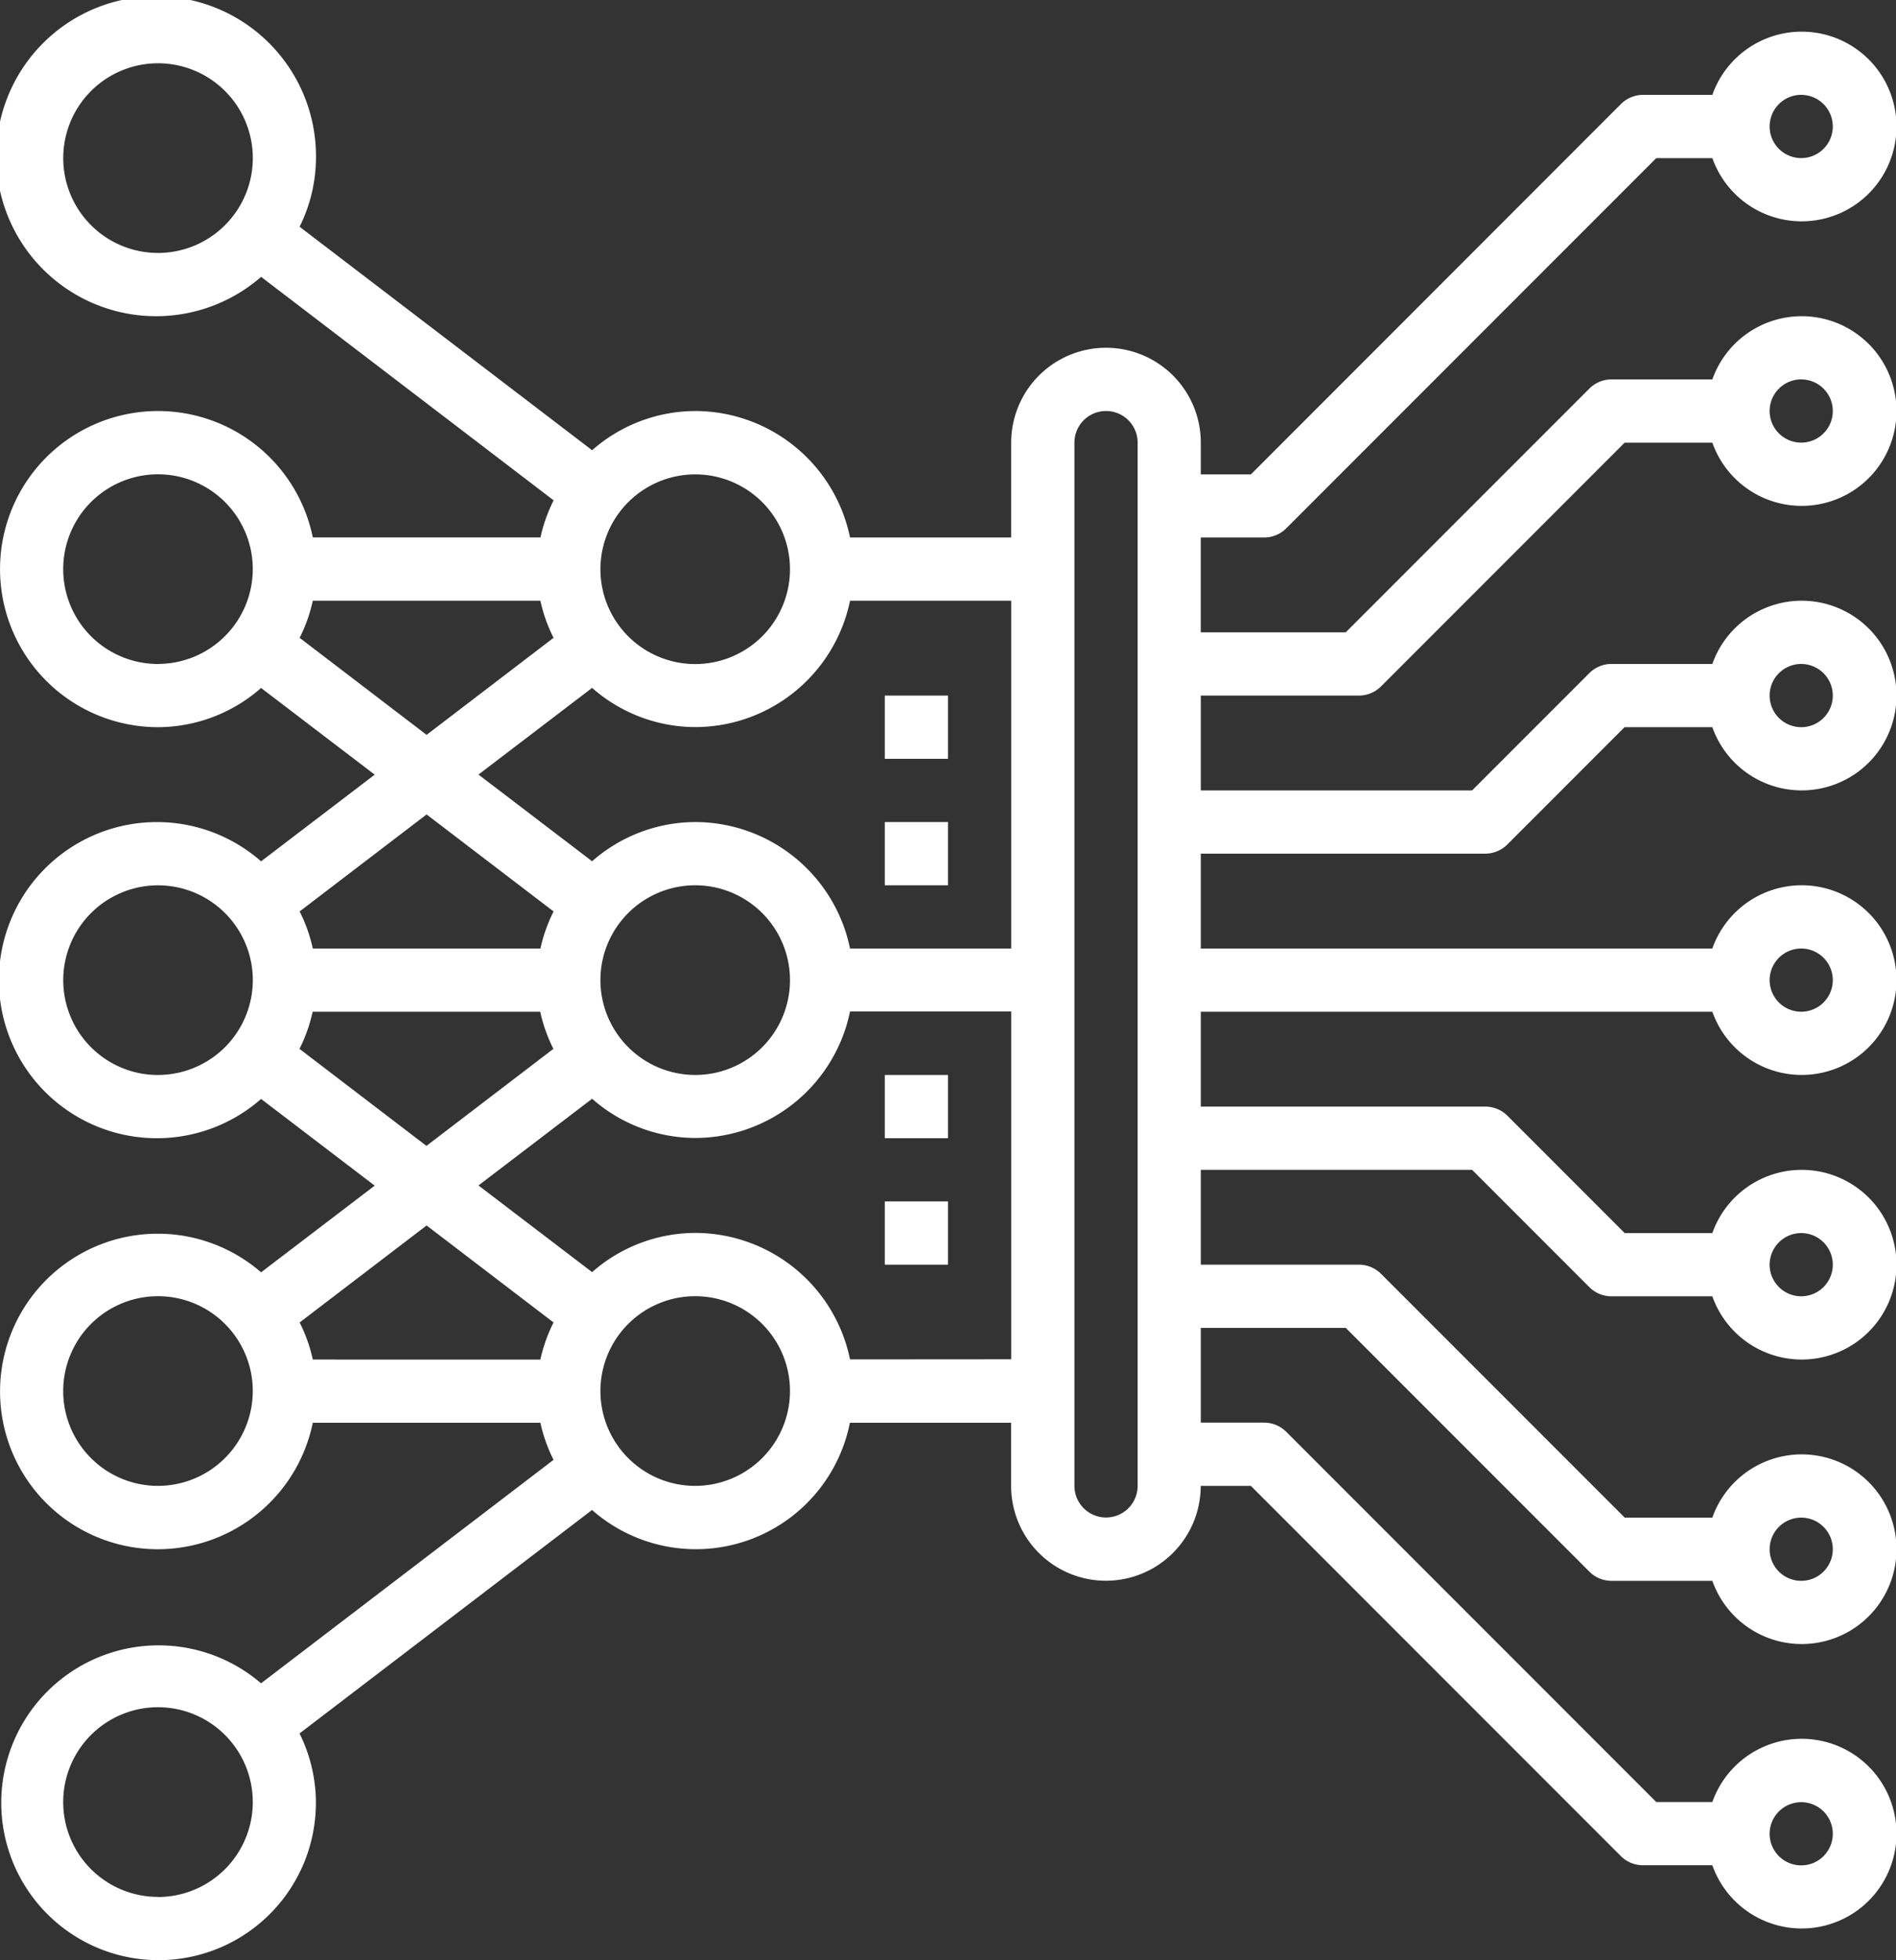 <svg xmlns="http://www.w3.org/2000/svg" width="48.387" height="50" viewBox="0 0 48.387 50"><rect x="0" y="0" width="48.387" height="50" fill="#333333" stroke="none"/><g transform="translate(-2 -1)"><path d="M34.258,14.71a.8.8,0,0,0,.57-.236l9.441-9.441H45.7a2.419,2.419,0,1,0,0-1.613H43.935a.8.8,0,0,0-.57.236L33.924,13.1H32.645V12.29a2.419,2.419,0,1,0-4.839,0V14.71H23.693a4.039,4.039,0,0,0-3.951-3.226,4,4,0,0,0-2.631,1l-7.465-5.7a3.985,3.985,0,0,0,.418-1.753,4.08,4.08,0,1,0-1.4,3.031l7.465,5.7a3.976,3.976,0,0,0-.336.946H9.983a4.032,4.032,0,1,0-3.951,4.84,4,4,0,0,0,2.631-1l2.9,2.211-2.9,2.211a4.032,4.032,0,1,0,0,6.061l2.9,2.211-2.9,2.211a4.024,4.024,0,1,0-2.631,7.063A4.04,4.04,0,0,0,9.983,37.29h5.808a3.976,3.976,0,0,0,.336.946l-7.465,5.7a4.015,4.015,0,1,0,1.4,3.031,3.979,3.979,0,0,0-.418-1.752l7.465-5.7a4.009,4.009,0,0,0,6.581-2.225h4.114V38.9a2.419,2.419,0,0,0,4.839,0h1.279l9.441,9.441a.8.8,0,0,0,.57.236H45.7a2.419,2.419,0,1,0,0-1.613H44.269l-9.441-9.441a.8.8,0,0,0-.57-.236H32.645V34.871h3.7l6.215,6.215a.8.8,0,0,0,.57.236H45.7a2.419,2.419,0,1,0,0-1.613H43.463l-6.215-6.215a.8.8,0,0,0-.57-.236H32.645V30.839h6.924l2.99,2.99a.8.8,0,0,0,.57.236H45.7a2.419,2.419,0,1,0,0-1.613H43.463l-2.99-2.99a.8.8,0,0,0-.57-.236H32.645V26.806H45.7a2.419,2.419,0,1,0,0-1.613H32.645V22.774H39.9a.8.8,0,0,0,.57-.236l2.99-2.99H45.7a2.419,2.419,0,1,0,0-1.613H43.129a.8.8,0,0,0-.57.236l-2.99,2.99H32.645V18.742h4.032a.8.8,0,0,0,.57-.236l6.215-6.215H45.7a2.419,2.419,0,1,0,0-1.613H43.129a.8.8,0,0,0-.57.236l-6.215,6.215h-3.7V14.71Zm13.71-11.29a.806.806,0,1,1-.806.806A.807.807,0,0,1,47.968,3.419Zm0,43.548a.806.806,0,1,1-.806.806A.807.807,0,0,1,47.968,46.968Zm0-7.258a.806.806,0,1,1-.806.806A.807.807,0,0,1,47.968,39.71Zm0-7.258a.806.806,0,1,1-.806.806A.807.807,0,0,1,47.968,32.452Zm0-7.258a.806.806,0,1,1-.806.806A.807.807,0,0,1,47.968,25.194Zm0-7.258a.806.806,0,1,1-.806.806A.807.807,0,0,1,47.968,17.935Zm0-7.258a.806.806,0,1,1-.806.806A.807.807,0,0,1,47.968,10.677ZM23.693,16.323h4.114v8.871H23.693a4.039,4.039,0,0,0-3.951-3.226,4,4,0,0,0-2.631,1l-2.9-2.211,2.9-2.211a4,4,0,0,0,2.631,1A4.04,4.04,0,0,0,23.693,16.323ZM17.323,26a2.419,2.419,0,1,1,2.419,2.419A2.422,2.422,0,0,1,17.323,26Zm2.419-12.9a2.419,2.419,0,1,1-2.419,2.419A2.422,2.422,0,0,1,19.742,13.1ZM6.032,7.452A2.419,2.419,0,1,1,8.452,5.032,2.422,2.422,0,0,1,6.032,7.452Zm0,10.484a2.419,2.419,0,1,1,2.419-2.419A2.422,2.422,0,0,1,6.032,17.935Zm3.615-.667a3.976,3.976,0,0,0,.336-.946h5.808a3.976,3.976,0,0,0,.336.946l-3.24,2.475Zm6.481,6.979a3.976,3.976,0,0,0-.336.946H9.983a3.976,3.976,0,0,0-.336-.946l3.24-2.474Zm-10.1,4.172A2.419,2.419,0,1,1,8.452,26,2.422,2.422,0,0,1,6.032,28.419Zm3.615-.667a3.976,3.976,0,0,0,.336-.946h5.808a3.976,3.976,0,0,0,.336.946l-3.24,2.475Zm6.144,7.925H9.983a3.976,3.976,0,0,0-.336-.946l3.24-2.474,3.24,2.474A3.976,3.976,0,0,0,15.791,35.677ZM6.032,38.9a2.419,2.419,0,1,1,2.419-2.419A2.422,2.422,0,0,1,6.032,38.9Zm0,10.484a2.419,2.419,0,1,1,2.419-2.419A2.422,2.422,0,0,1,6.032,49.387ZM19.742,38.9a2.419,2.419,0,1,1,2.419-2.419A2.422,2.422,0,0,1,19.742,38.9Zm3.951-3.226a4.039,4.039,0,0,0-3.951-3.226,4,4,0,0,0-2.631,1l-2.9-2.211,2.9-2.211a4,4,0,0,0,2.631,1,4.04,4.04,0,0,0,3.951-3.226h4.114v8.871Zm7.34,3.226a.806.806,0,0,1-1.613,0V12.29a.806.806,0,1,1,1.613,0Z" fill="#fff"/><path d="M30,23h1.613v1.613H30Z" transform="translate(-5.419 -4.258)" fill="#fff"/><path d="M30,27h1.613v1.613H30Z" transform="translate(-5.419 -5.032)" fill="#fff"/><path d="M30,35h1.613v1.613H30Z" transform="translate(-5.419 -6.581)" fill="#fff"/><path d="M30,39h1.613v1.613H30Z" transform="translate(-5.419 -7.355)" fill="#fff"/></g></svg>